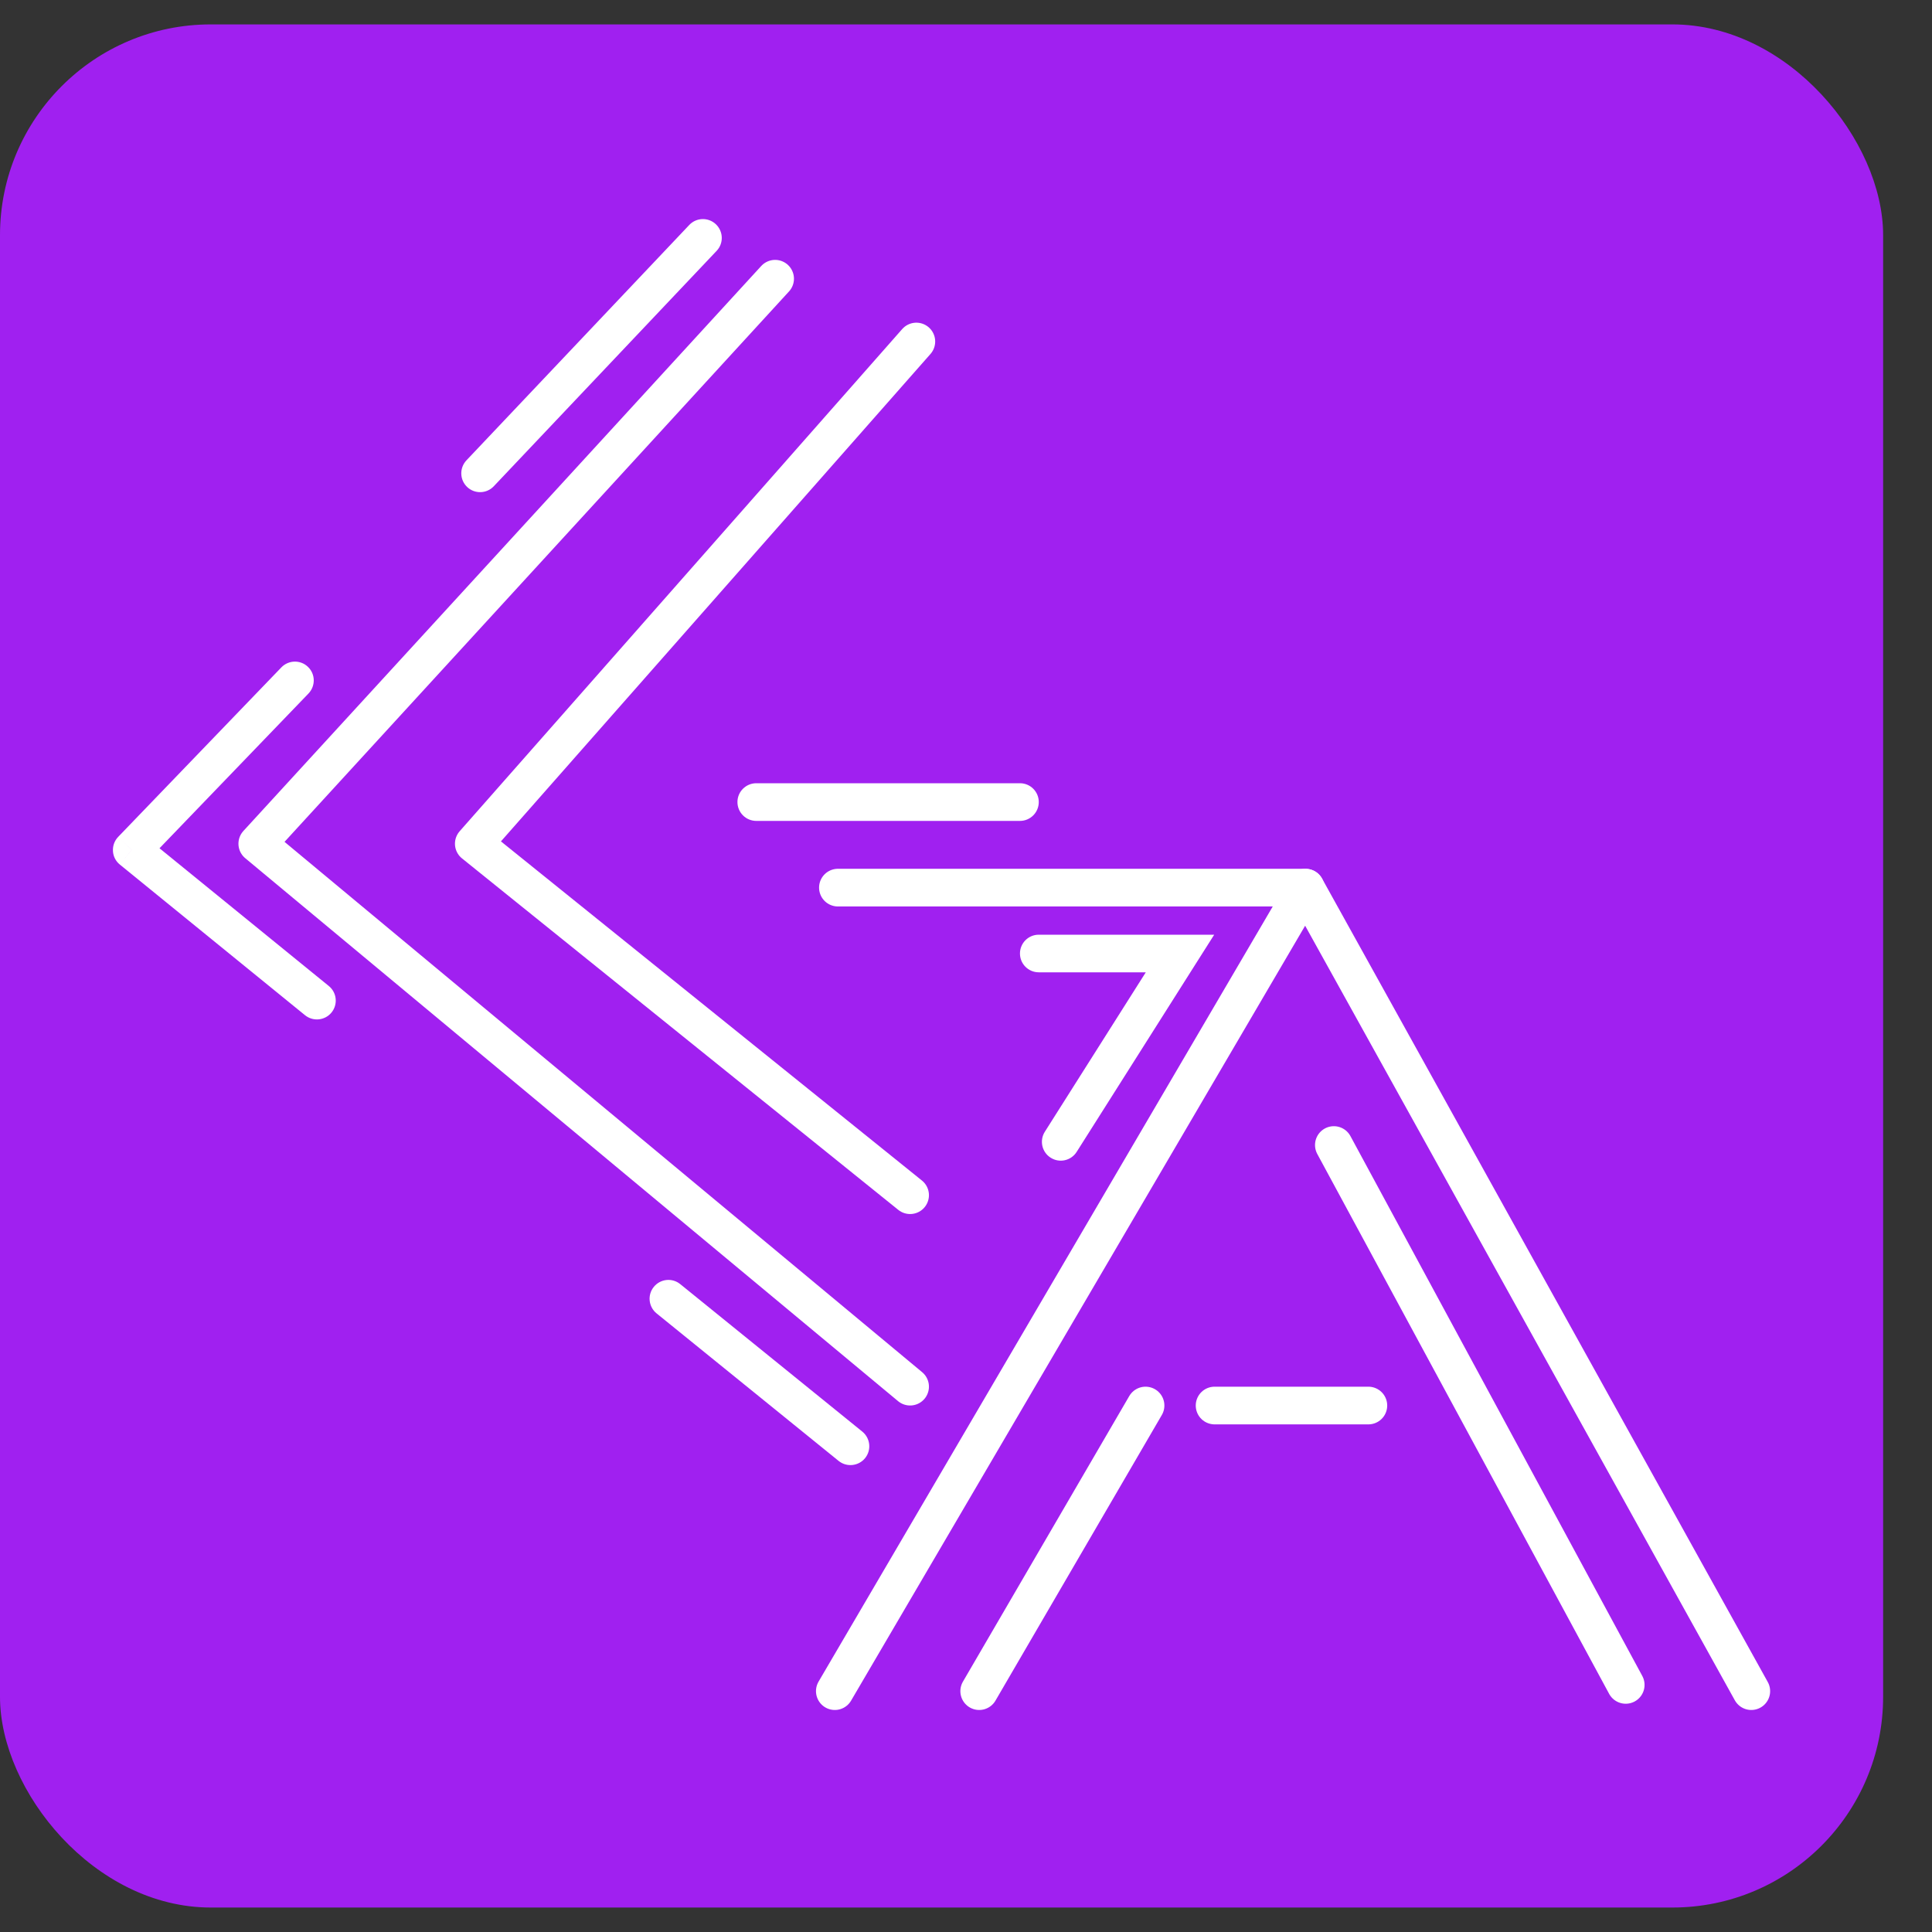<svg width="30" height="30" viewBox="0 0 30 30" fill="none" xmlns="http://www.w3.org/2000/svg">
<rect x="0" y="0" width="30" height="30" fill="#333333" stroke="none"/>
<rect y="0.379" width="29.241" height="29.241" rx="3.272" fill="#A020F0"/>
<path d="M11.744 12.162C11.582 12.162 11.451 12.293 11.451 12.454C11.451 12.616 11.582 12.747 11.744 12.747V12.162ZM15.838 12.747C15.999 12.747 16.13 12.616 16.13 12.454C16.13 12.293 15.999 12.162 15.838 12.162V12.747ZM16.13 14.514C15.968 14.514 15.838 14.645 15.838 14.806C15.838 14.967 15.968 15.098 16.13 15.098V14.514ZM18.323 14.806L18.57 14.962L18.854 14.514H18.323V14.806ZM16.224 17.574C16.138 17.71 16.178 17.891 16.315 17.977C16.451 18.064 16.632 18.023 16.718 17.887L16.224 17.574ZM4.79 10.769C4.902 10.652 4.899 10.467 4.782 10.355C4.666 10.243 4.481 10.247 4.369 10.363L4.79 10.769ZM2.045 13.198L1.835 12.995C1.778 13.054 1.749 13.134 1.754 13.216C1.758 13.297 1.797 13.373 1.861 13.425L2.045 13.198ZM4.736 15.764C4.862 15.866 5.046 15.847 5.148 15.722C5.25 15.596 5.231 15.412 5.105 15.31L4.736 15.764ZM7.243 7.148C7.132 7.266 7.137 7.451 7.254 7.562C7.371 7.673 7.556 7.668 7.667 7.551L7.243 7.148ZM11.128 3.895C11.239 3.778 11.233 3.593 11.116 3.482C10.999 3.371 10.814 3.376 10.703 3.493L11.128 3.895ZM10.563 19.94C10.438 19.838 10.254 19.857 10.152 19.983C10.05 20.108 10.07 20.292 10.195 20.394L10.563 19.94ZM13.022 22.685C13.147 22.786 13.331 22.767 13.433 22.642C13.535 22.516 13.515 22.332 13.39 22.23L13.022 22.685ZM11.744 12.747H15.838V12.162H11.744V12.747ZM16.13 15.098H18.323V14.514H16.13V15.098ZM18.076 14.649L16.224 17.574L16.718 17.887L18.57 14.962L18.076 14.649ZM4.369 10.363L1.835 12.995L2.256 13.401L4.79 10.769L4.369 10.363ZM1.861 13.425L4.736 15.764L5.105 15.31L2.23 12.971L1.861 13.425ZM7.667 7.551L11.128 3.895L10.703 3.493L7.243 7.148L7.667 7.551ZM13.39 22.23L10.563 19.94L10.195 20.394L13.022 22.685L13.39 22.23Z" fill="white"/>
<path d="M12.963 26.26L20.273 13.784L27.194 26.26M15.205 26.26L17.788 21.825M20.712 17.78L25.244 26.163M18.86 21.825H21.248" stroke="white" stroke-width="0.585" stroke-linecap="round" stroke-linejoin="round"/>
<path d="M20.272 13.783H16.641H13.011M12.036 4.328L3.995 13.101L14.132 21.532M14.132 18.559L7.357 13.101L14.229 5.303" stroke="white" stroke-width="0.585" stroke-linecap="round" stroke-linejoin="round"/>
</svg>

